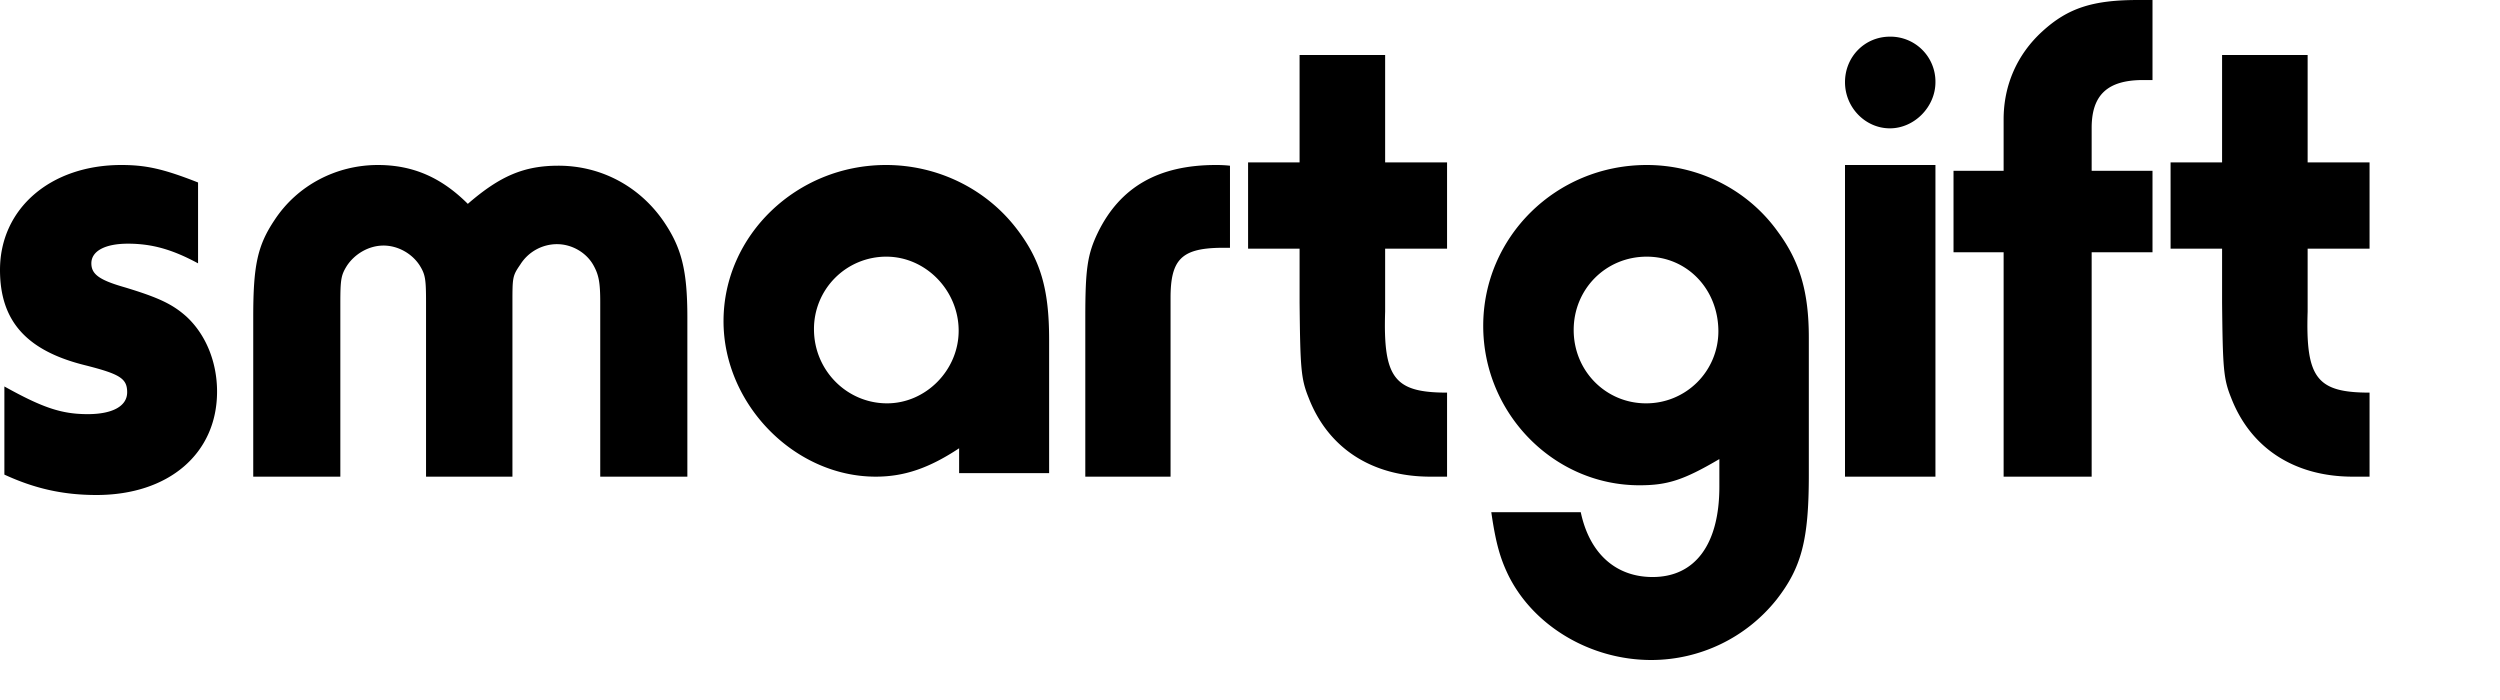 <svg xmlns="http://www.w3.org/2000/svg" width="125" height="35" viewBox="0 0 125 35">
    <path fill-rule="evenodd" d="M9.903 9.124v4.043c-1.28-.692-2.302-.983-3.508-.983-1.133 0-1.827.364-1.827.983 0 .547.402.838 1.68 1.202 1.682.51 2.376.838 3.07 1.457.987.91 1.535 2.295 1.535 3.752 0 3.096-2.412 5.172-6.03 5.172-1.68 0-3.106-.328-4.604-1.02v-4.407c1.9 1.056 2.85 1.384 4.166 1.384 1.242 0 1.973-.4 1.973-1.093 0-.692-.365-.91-2.083-1.347C1.315 17.538 0 16.045 0 13.495c0-3.06 2.521-5.245 6.066-5.245 1.206 0 2.083.182 3.837.874zm24.465 14.71h-4.356v-8.729c0-.954-.07-1.343-.318-1.802-.354-.671-1.098-1.095-1.842-1.095a2.17 2.17 0 0 0-1.84 1.024c-.39.566-.39.636-.39 1.944v8.657h-4.32v-8.692c0-1.202-.036-1.414-.32-1.873-.389-.601-1.097-.99-1.805-.99-.744 0-1.452.424-1.841 1.025-.283.46-.319.671-.319 1.873v8.657h-4.355v-7.986c0-2.58.212-3.569 1.062-4.84 1.133-1.732 3.08-2.757 5.17-2.757 1.77 0 3.187.636 4.497 1.943 1.629-1.413 2.833-1.908 4.532-1.908 2.125 0 4.037 1.025 5.24 2.757.921 1.342 1.205 2.473 1.205 4.84v7.951zm18.088-.178h-4.5v-1.243c-1.5.994-2.744 1.42-4.17 1.42-4.061 0-7.61-3.62-7.61-7.774 0-4.295 3.659-7.809 8.122-7.809 2.56 0 4.975 1.171 6.512 3.16 1.207 1.561 1.646 3.017 1.646 5.572v6.674zm-8.14-10.823a3.612 3.612 0 0 0-3.617 3.631c0 2.05 1.644 3.703 3.654 3.703 1.936 0 3.58-1.654 3.58-3.631 0-2.013-1.644-3.703-3.617-3.703zm14.213 11h-4.264v-7.955c0-2.434.105-3.16.629-4.25C56.012 9.34 57.934 8.25 60.8 8.25c.105 0 .384 0 .699.036v4.105h-.524c-1.923.036-2.447.618-2.447 2.506v8.936zm13.824 0h-.835c-2.922 0-5.113-1.425-6.087-3.946-.383-.95-.418-1.462-.452-4.75v-2.704h-2.575V8.121h2.575V2.75h4.278v5.371h3.096v4.312h-3.096v3.142c-.104 3.325.452 4.056 3.096 4.056v4.202zm2.212 1.778h4.473c.44 2.075 1.76 3.24 3.593 3.24 2.127 0 3.337-1.638 3.337-4.514v-1.383c-1.797 1.056-2.603 1.31-3.997 1.31-4.29 0-7.81-3.603-7.81-7.97 0-4.44 3.63-8.044 8.177-8.044 2.603 0 5.06 1.238 6.563 3.349 1.1 1.492 1.54 3.02 1.54 5.277v6.88c0 3.238-.366 4.622-1.613 6.223A8.017 8.017 0 0 1 82.558 33c-3.043 0-5.903-1.71-7.15-4.258-.403-.838-.623-1.602-.843-3.13zm7.773-12.778c-2.046 0-3.654 1.618-3.654 3.667 0 2.049 1.608 3.667 3.617 3.667a3.604 3.604 0 0 0 3.618-3.595c0-2.121-1.571-3.739-3.581-3.739zM96.772 8.25v15.583H92.25V8.25h4.522zm-2.277-6.417a2.248 2.248 0 0 1 2.277 2.275c0 1.238-1.056 2.309-2.277 2.309-1.222 0-2.245-1.037-2.245-2.309 0-1.271.99-2.275 2.245-2.275zm10.088 22h-4.402v-11.22h-2.505V8.54h2.505V5.967c0-1.715.68-3.251 1.933-4.395C103.402.393 104.654 0 106.909 0h.716v4.002h-.465c-1.79 0-2.577.75-2.577 2.394V8.54h3.042v4.073h-3.042v11.22zm13.895 0h-.835c-2.922 0-5.113-1.425-6.087-3.946-.383-.95-.418-1.462-.452-4.75v-2.704h-2.575V8.121h2.575V2.75h4.278v5.371h3.096v4.312h-3.096v3.142c-.104 3.325.452 4.056 3.096 4.056v4.202z"/>
</svg>
